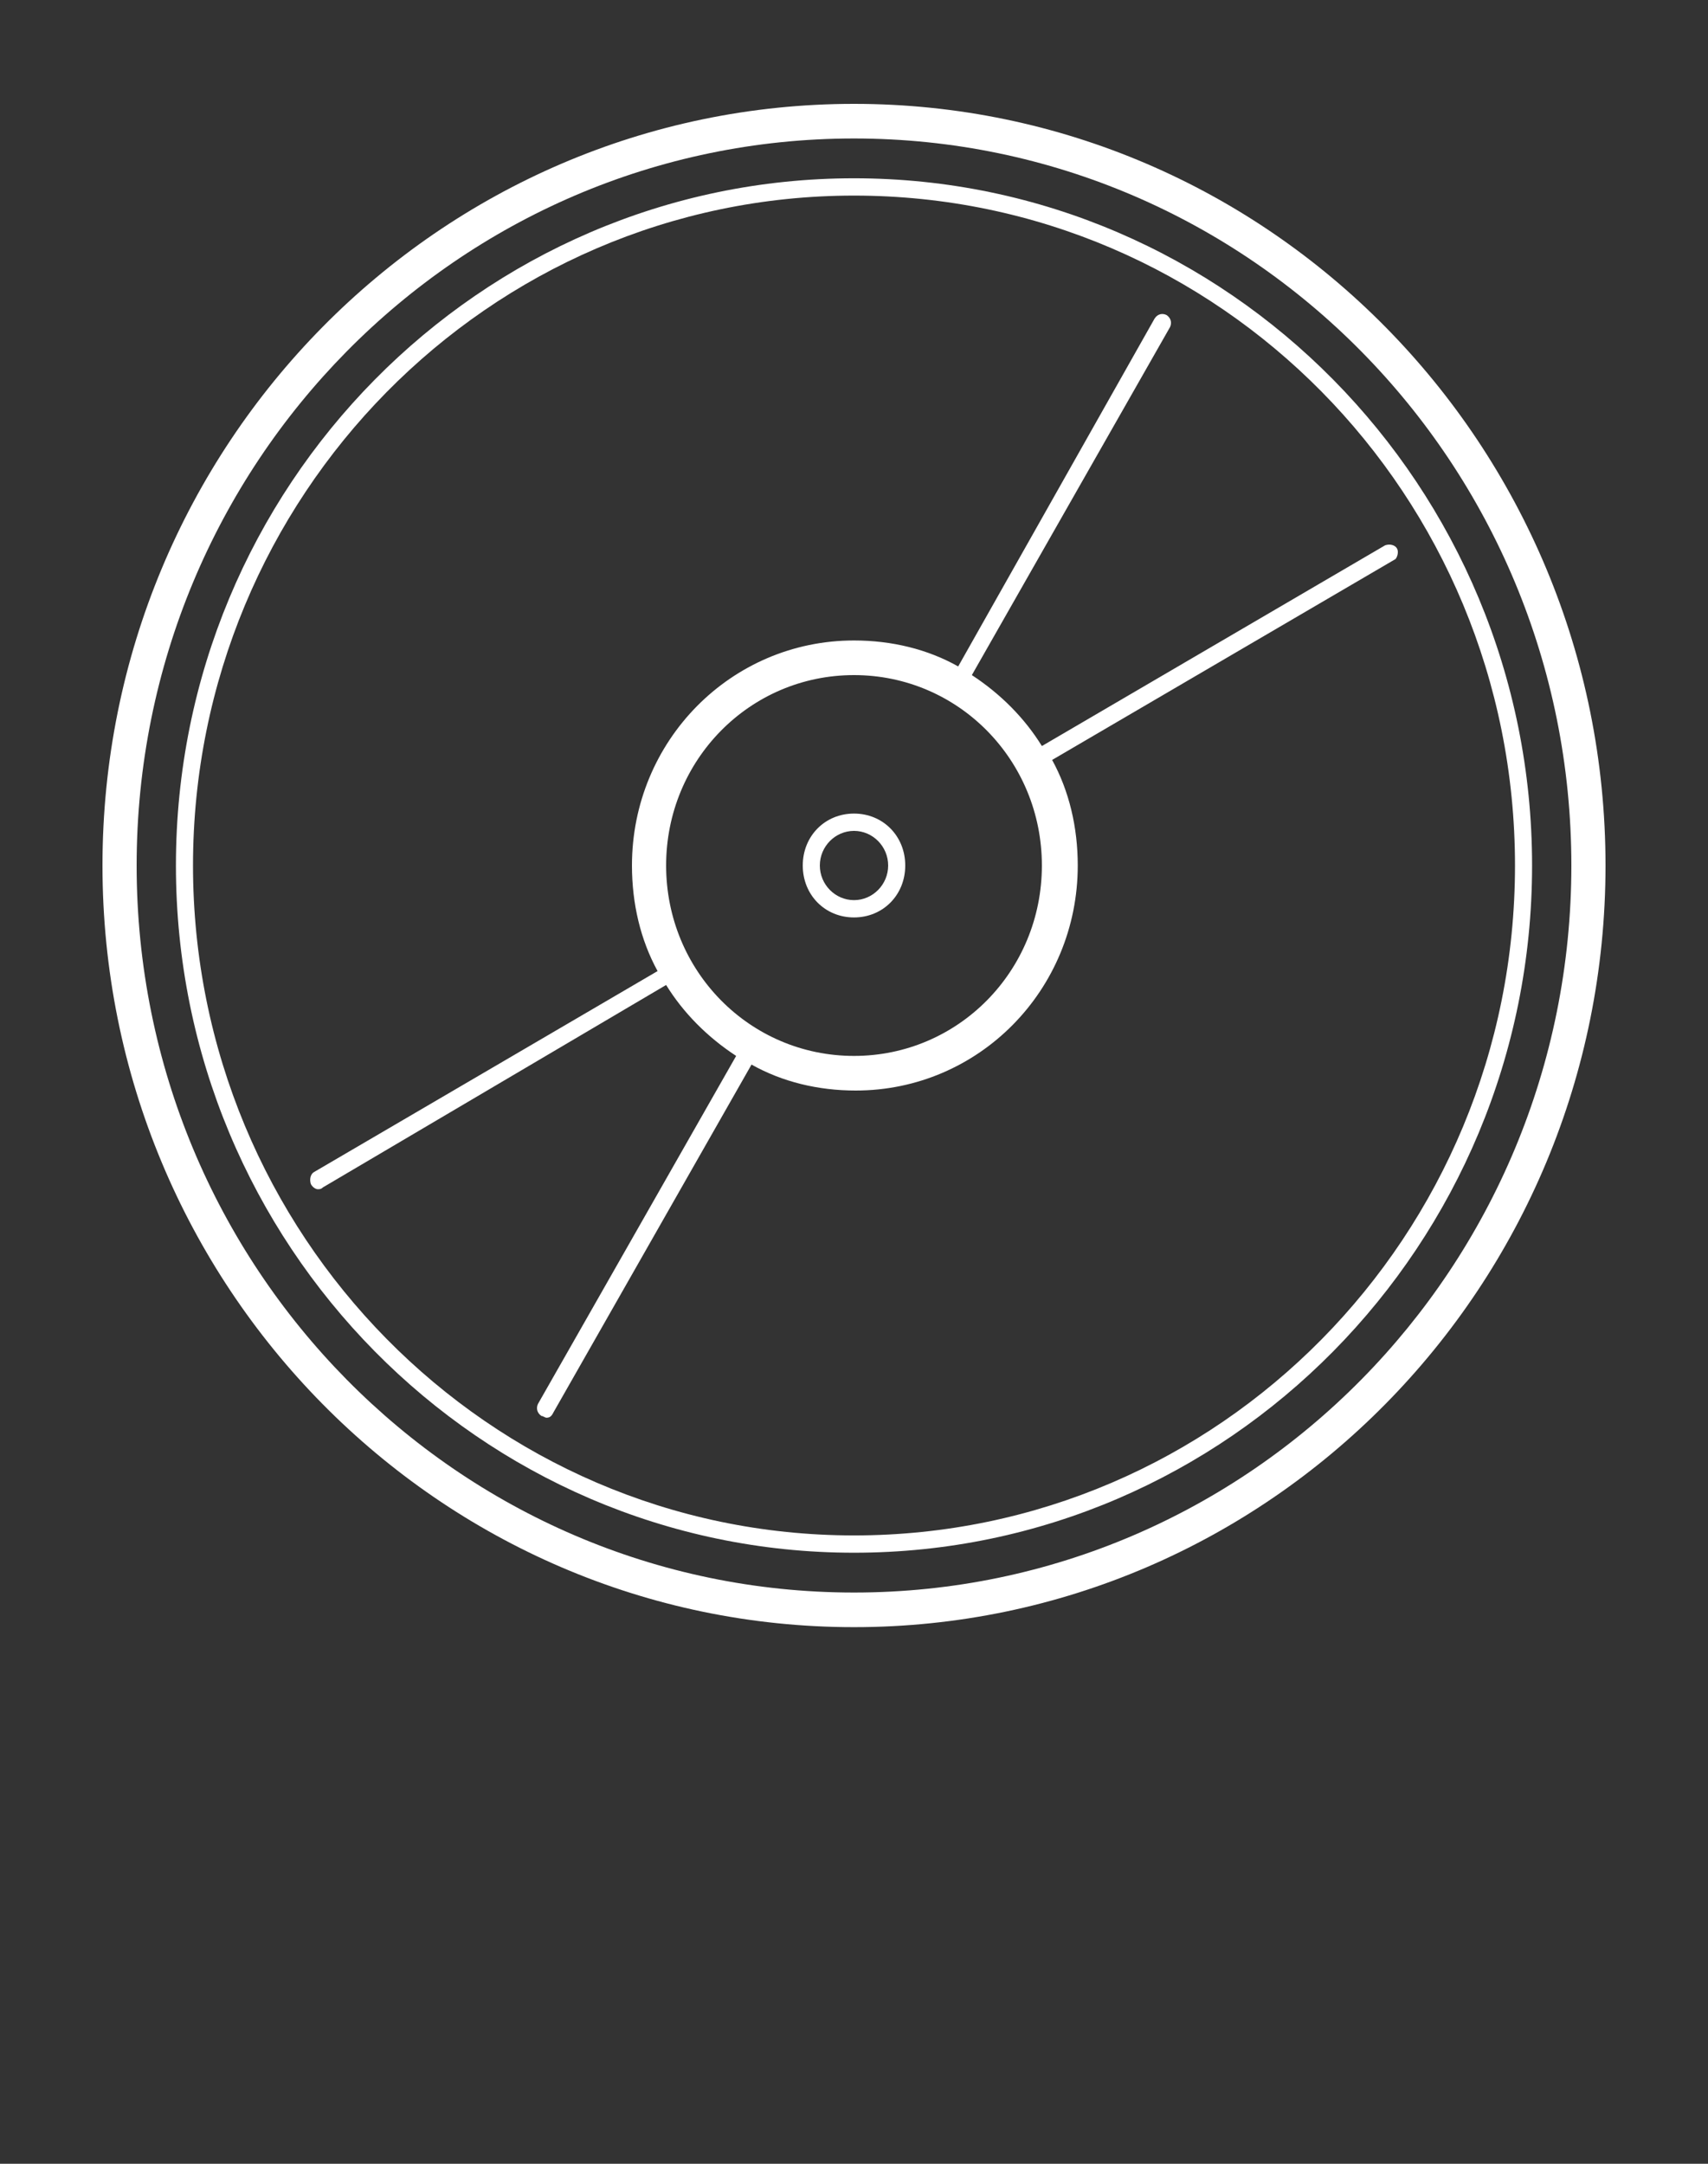<svg width="30" height="38" viewBox="0 0 30 38" fill="none" xmlns="http://www.w3.org/2000/svg">
<rect x="0" y="0" width="30" height="38" fill="#333333" stroke="none"/>
<g id="noun-cd-1581014 1">
<g id="Group">
<path id="Vector" d="M15 1.824C7.71 1.824 1.8 7.813 1.8 15.2C1.8 22.587 7.71 28.576 15 28.576C22.29 28.576 28.2 22.587 28.2 15.2C28.2 7.813 22.29 1.824 15 1.824ZM15 27.968C8.04 27.968 2.4 22.253 2.4 15.2C2.4 8.147 8.04 2.432 15 2.432C21.96 2.432 27.6 8.147 27.6 15.2C27.6 22.253 21.96 27.968 15 27.968Z" fill="white"/>
<path id="Vector_2" d="M15 3.131C8.43 3.131 3.09 8.542 3.09 15.2C3.09 21.858 8.43 27.269 15 27.269C21.57 27.269 26.91 21.858 26.91 15.2C26.91 8.542 21.57 3.131 15 3.131ZM15 26.965C8.58 26.965 3.39 21.675 3.39 15.2C3.39 8.725 8.58 3.435 15 3.435C21.42 3.435 26.61 8.694 26.61 15.2C26.61 21.706 21.42 26.965 15 26.965Z" fill="white"/>
<path id="Vector_3" d="M15 14.288C14.49 14.288 14.1 14.683 14.1 15.2C14.1 15.717 14.49 16.112 15 16.112C15.51 16.112 15.9 15.717 15.9 15.2C15.9 14.683 15.51 14.288 15 14.288ZM15 15.808C14.67 15.808 14.4 15.534 14.4 15.2C14.4 14.866 14.67 14.592 15 14.592C15.33 14.592 15.6 14.866 15.6 15.2C15.6 15.534 15.33 15.808 15 15.808Z" fill="white"/>
<path id="Vector_4" d="M24.54 9.637C24.51 9.576 24.42 9.546 24.33 9.576L18.3 13.102C18 12.616 17.58 12.19 17.07 11.856L20.55 5.746C20.58 5.685 20.58 5.594 20.49 5.533C20.43 5.502 20.34 5.502 20.28 5.594L16.83 11.704C16.29 11.4 15.66 11.248 15 11.248C12.84 11.248 11.1 13.011 11.1 15.2C11.1 15.869 11.25 16.507 11.55 17.054L5.52 20.581C5.46 20.611 5.43 20.702 5.46 20.794C5.49 20.854 5.55 20.885 5.58 20.885C5.61 20.885 5.64 20.885 5.67 20.854L11.7 17.298C12 17.784 12.42 18.21 12.93 18.544L9.45 24.654C9.42 24.715 9.42 24.806 9.51 24.867C9.54 24.867 9.57 24.898 9.6 24.898C9.66 24.898 9.69 24.867 9.72 24.806L13.2 18.696C13.74 19 14.37 19.152 15.03 19.152C17.19 19.152 18.93 17.389 18.93 15.2C18.93 14.531 18.78 13.893 18.48 13.346L24.51 9.819C24.54 9.789 24.57 9.698 24.54 9.637ZM15 18.544C13.17 18.544 11.7 17.054 11.7 15.2C11.7 13.346 13.17 11.856 15 11.856C16.83 11.856 18.3 13.346 18.3 15.2C18.3 17.054 16.83 18.544 15 18.544Z" fill="white"/>
</g>
</g>
</svg>
